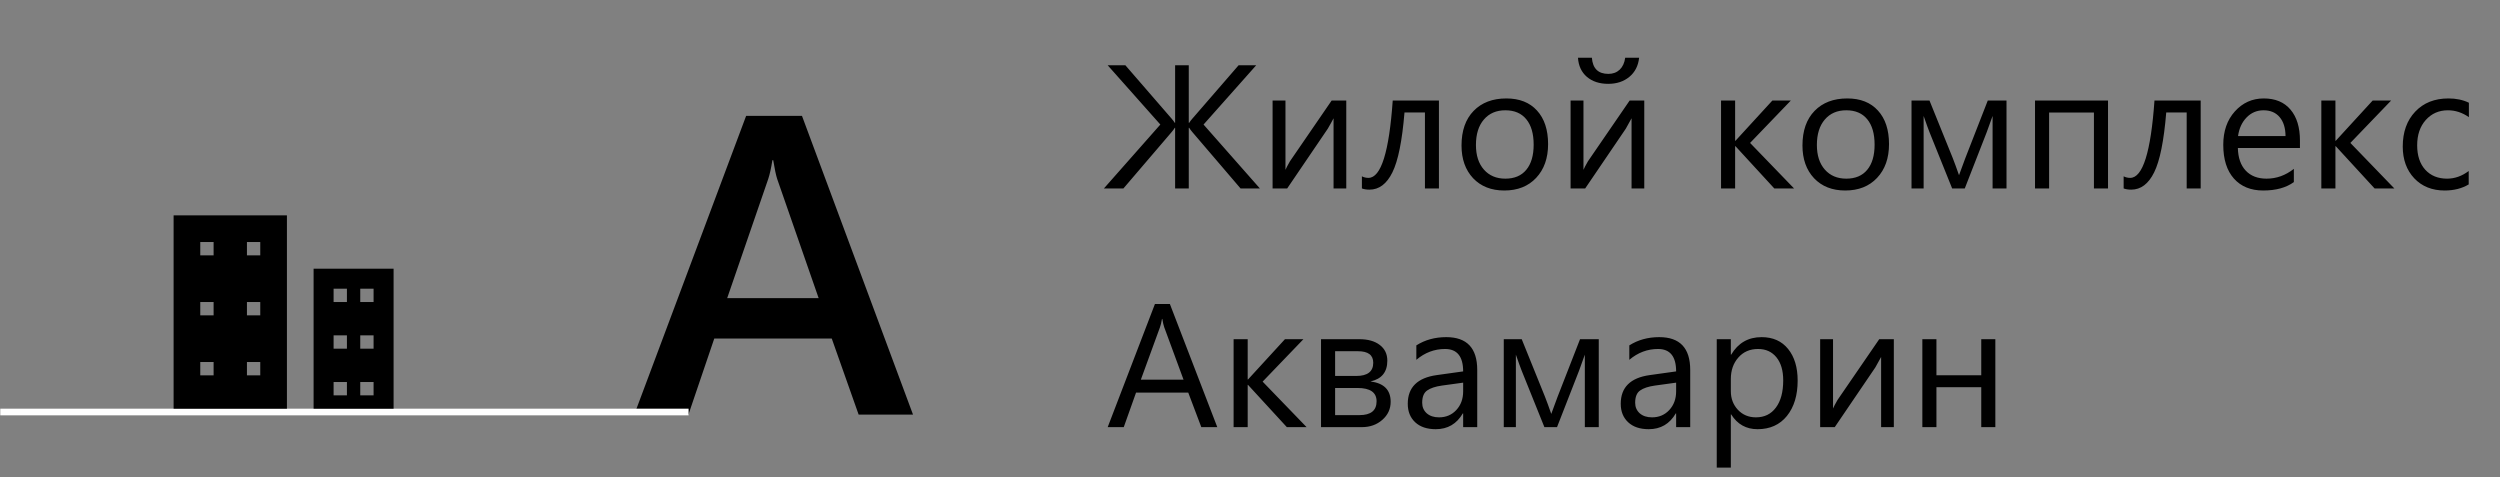 <svg width="199" height="38" viewBox="0 0 199 38" fill="none" xmlns="http://www.w3.org/2000/svg">
<rect x="0" y="0" width="199" height="38" fill="#808080" stroke="none"/>
<path d="M100.286 15H98.748L94.913 10.516C94.804 10.388 94.719 10.274 94.66 10.174H94.626V15H93.539V10.174H93.512C93.444 10.288 93.359 10.402 93.259 10.516L89.424 15H87.872L92.363 9.914L88.173 5.197H89.581L93.259 9.442C93.359 9.556 93.444 9.668 93.512 9.777H93.539V5.197H94.626V9.777H94.66C94.719 9.677 94.804 9.565 94.913 9.442L98.591 5.197H99.992L95.802 9.914L100.286 15ZM107.163 15H106.151V9.415C106.051 9.611 105.899 9.887 105.693 10.242L102.46 15H101.298V8H102.323V13.517C102.378 13.384 102.497 13.159 102.679 12.84L106.001 8H107.163V15ZM114.539 15H113.425V8.95H111.798C111.611 11.215 111.29 12.806 110.834 13.722C110.383 14.638 109.775 15.096 109.009 15.096C108.776 15.096 108.576 15.064 108.407 15V14.036C108.567 14.118 108.74 14.159 108.927 14.159C109.929 14.159 110.574 12.106 110.861 8H114.539V15ZM119.741 15.164C118.707 15.164 117.88 14.838 117.26 14.187C116.645 13.53 116.337 12.662 116.337 11.582C116.337 10.406 116.658 9.488 117.301 8.827C117.943 8.166 118.812 7.836 119.905 7.836C120.949 7.836 121.762 8.157 122.346 8.8C122.934 9.442 123.228 10.333 123.228 11.473C123.228 12.589 122.911 13.485 122.277 14.159C121.649 14.829 120.803 15.164 119.741 15.164ZM119.823 8.779C119.103 8.779 118.534 9.025 118.114 9.518C117.695 10.005 117.485 10.68 117.485 11.541C117.485 12.37 117.697 13.024 118.121 13.503C118.545 13.981 119.112 14.221 119.823 14.221C120.548 14.221 121.104 13.986 121.491 13.517C121.883 13.047 122.079 12.38 122.079 11.514C122.079 10.639 121.883 9.964 121.491 9.49C121.104 9.016 120.548 8.779 119.823 8.779ZM130.884 15H129.872V9.415C129.772 9.611 129.619 9.887 129.414 10.242L126.181 15H125.019V8H126.044V13.517C126.099 13.384 126.217 13.159 126.4 12.84L129.722 8H130.884V15ZM130.474 4.596C130.405 5.238 130.146 5.746 129.694 6.12C129.248 6.489 128.687 6.674 128.013 6.674C127.32 6.674 126.755 6.489 126.318 6.12C125.885 5.746 125.648 5.238 125.607 4.596H126.714C126.778 5.452 127.215 5.881 128.026 5.881C128.391 5.881 128.692 5.769 128.929 5.546C129.166 5.318 129.312 5.001 129.366 4.596H130.474ZM142.806 15H141.234L138.144 11.637H138.116V15H136.995V8H138.116V11.206H138.144L141.083 8H142.553L139.306 11.377L142.806 15ZM146.88 15.164C145.845 15.164 145.018 14.838 144.399 14.187C143.783 13.53 143.476 12.662 143.476 11.582C143.476 10.406 143.797 9.488 144.44 8.827C145.082 8.166 145.95 7.836 147.044 7.836C148.088 7.836 148.901 8.157 149.484 8.8C150.072 9.442 150.366 10.333 150.366 11.473C150.366 12.589 150.05 13.485 149.416 14.159C148.787 14.829 147.942 15.164 146.88 15.164ZM146.962 8.779C146.242 8.779 145.672 9.025 145.253 9.518C144.834 10.005 144.624 10.68 144.624 11.541C144.624 12.37 144.836 13.024 145.26 13.503C145.684 13.981 146.251 14.221 146.962 14.221C147.687 14.221 148.243 13.986 148.63 13.517C149.022 13.047 149.218 12.38 149.218 11.514C149.218 10.639 149.022 9.964 148.63 9.49C148.243 9.016 147.687 8.779 146.962 8.779ZM159.718 15H158.61V9.23C158.51 9.522 158.355 9.951 158.146 10.516L156.396 15H155.391L153.586 10.516C153.49 10.274 153.335 9.846 153.121 9.23V15H152.157V8H153.586L155.432 12.566C155.564 12.899 155.733 13.359 155.938 13.947L156.437 12.594L158.228 8H159.718V15ZM167.798 15H166.677V8.957H163.109V15H161.987V8H167.798V15ZM175.174 15H174.06V8.95H172.433C172.246 11.215 171.925 12.806 171.469 13.722C171.018 14.638 170.409 15.096 169.644 15.096C169.411 15.096 169.211 15.064 169.042 15V14.036C169.202 14.118 169.375 14.159 169.562 14.159C170.564 14.159 171.209 12.106 171.496 8H175.174V15ZM183.076 11.78H178.134C178.152 12.56 178.362 13.161 178.763 13.585C179.164 14.009 179.715 14.221 180.417 14.221C181.206 14.221 181.93 13.961 182.591 13.441V14.494C181.976 14.941 181.162 15.164 180.151 15.164C179.162 15.164 178.385 14.847 177.819 14.214C177.254 13.576 176.972 12.68 176.972 11.527C176.972 10.438 177.279 9.552 177.895 8.868C178.514 8.18 179.282 7.836 180.198 7.836C181.114 7.836 181.823 8.132 182.324 8.725C182.826 9.317 183.076 10.14 183.076 11.192V11.78ZM181.928 10.83C181.923 10.183 181.766 9.679 181.456 9.319C181.151 8.959 180.725 8.779 180.178 8.779C179.649 8.779 179.2 8.968 178.831 9.347C178.462 9.725 178.234 10.219 178.148 10.83H181.928ZM190.589 15H189.017L185.927 11.637H185.9V15H184.778V8H185.9V11.206H185.927L188.866 8H190.336L187.089 11.377L190.589 15ZM196.509 14.679C195.971 15.002 195.333 15.164 194.595 15.164C193.597 15.164 192.79 14.841 192.175 14.193C191.564 13.542 191.259 12.699 191.259 11.664C191.259 10.511 191.589 9.586 192.25 8.889C192.911 8.187 193.793 7.836 194.896 7.836C195.511 7.836 196.053 7.95 196.523 8.178V9.326C196.003 8.962 195.447 8.779 194.855 8.779C194.139 8.779 193.551 9.037 193.091 9.552C192.635 10.062 192.407 10.734 192.407 11.568C192.407 12.389 192.622 13.036 193.05 13.51C193.483 13.984 194.062 14.221 194.786 14.221C195.397 14.221 195.971 14.018 196.509 13.612V14.679ZM96.896 34H95.624L94.585 31.252H90.429L89.451 34H88.173L91.933 24.197H93.122L96.896 34ZM94.209 30.22L92.671 26.043C92.621 25.906 92.571 25.688 92.521 25.387H92.493C92.448 25.665 92.395 25.884 92.336 26.043L90.812 30.22H94.209ZM104.005 34H102.433L99.343 30.637H99.316V34H98.195V27H99.316V30.206H99.343L102.282 27H103.752L100.505 30.377L104.005 34ZM105.153 34V27H108.202C108.89 27 109.433 27.153 109.829 27.458C110.23 27.763 110.431 28.18 110.431 28.709C110.431 29.616 109.984 30.167 109.091 30.363C110.162 30.5 110.697 31.04 110.697 31.983C110.697 32.553 110.476 33.032 110.034 33.419C109.597 33.806 109.052 34 108.401 34H105.153ZM106.275 27.957V29.926H107.956C108.859 29.926 109.31 29.575 109.31 28.873C109.31 28.262 108.904 27.957 108.093 27.957H106.275ZM106.275 30.883V33.043H108.216C109.123 33.043 109.576 32.676 109.576 31.942C109.576 31.236 109.068 30.883 108.052 30.883H106.275ZM117.588 34H116.467V32.906H116.44C115.952 33.745 115.234 34.164 114.286 34.164C113.589 34.164 113.042 33.98 112.646 33.61C112.254 33.241 112.058 32.751 112.058 32.141C112.058 30.833 112.828 30.072 114.368 29.857L116.467 29.564C116.467 28.374 115.986 27.779 115.025 27.779C114.181 27.779 113.42 28.066 112.741 28.641V27.492C113.429 27.055 114.222 26.836 115.12 26.836C116.765 26.836 117.588 27.706 117.588 29.447V34ZM116.467 30.459L114.778 30.691C114.259 30.764 113.867 30.894 113.603 31.081C113.338 31.263 113.206 31.589 113.206 32.059C113.206 32.4 113.327 32.681 113.568 32.899C113.815 33.114 114.14 33.221 114.546 33.221C115.102 33.221 115.56 33.027 115.92 32.64C116.285 32.248 116.467 31.753 116.467 31.156V30.459ZM127.261 34H126.153V28.23C126.053 28.522 125.898 28.951 125.689 29.516L123.939 34H122.934L121.129 29.516C121.033 29.274 120.878 28.846 120.664 28.23V34H119.7V27H121.129L122.975 31.566C123.107 31.899 123.276 32.359 123.481 32.947L123.98 31.594L125.771 27H127.261V34ZM134.541 34H133.42V32.906H133.393C132.905 33.745 132.187 34.164 131.239 34.164C130.542 34.164 129.995 33.98 129.599 33.61C129.207 33.241 129.011 32.751 129.011 32.141C129.011 30.833 129.781 30.072 131.321 29.857L133.42 29.564C133.42 28.374 132.939 27.779 131.978 27.779C131.135 27.779 130.373 28.066 129.694 28.641V27.492C130.383 27.055 131.176 26.836 132.073 26.836C133.719 26.836 134.541 27.706 134.541 29.447V34ZM133.42 30.459L131.732 30.691C131.212 30.764 130.82 30.894 130.556 31.081C130.291 31.263 130.159 31.589 130.159 32.059C130.159 32.4 130.28 32.681 130.522 32.899C130.768 33.114 131.094 33.221 131.499 33.221C132.055 33.221 132.513 33.027 132.873 32.64C133.238 32.248 133.42 31.753 133.42 31.156V30.459ZM137.802 32.988H137.775V37.22H136.653V27H137.775V28.23H137.802C138.353 27.301 139.16 26.836 140.222 26.836C141.124 26.836 141.828 27.15 142.334 27.779C142.84 28.404 143.093 29.242 143.093 30.295C143.093 31.466 142.808 32.405 142.238 33.111C141.669 33.813 140.889 34.164 139.901 34.164C138.994 34.164 138.294 33.772 137.802 32.988ZM137.775 30.165V31.143C137.775 31.721 137.961 32.214 138.335 32.619C138.713 33.02 139.192 33.221 139.771 33.221C140.45 33.221 140.981 32.961 141.363 32.441C141.751 31.922 141.944 31.2 141.944 30.274C141.944 29.495 141.764 28.884 141.404 28.442C141.044 28 140.557 27.779 139.942 27.779C139.29 27.779 138.766 28.007 138.369 28.463C137.973 28.914 137.775 29.481 137.775 30.165ZM150.749 34H149.737V28.415C149.637 28.611 149.484 28.887 149.279 29.242L146.046 34H144.884V27H145.909V32.517C145.964 32.384 146.082 32.159 146.265 31.84L149.587 27H150.749V34ZM158.829 34H157.708V30.821H154.14V34H153.019V27H154.14V29.871H157.708V27H158.829V34Z" fill="black"/>
<path d="M72.675 33H68.347L66.208 26.948H56.856L54.8 33H50.489L59.393 9.222H63.837L72.675 33ZM65.164 23.731L61.864 14.246C61.764 13.937 61.659 13.439 61.549 12.754H61.482C61.383 13.384 61.272 13.881 61.151 14.246L57.884 23.731H65.164Z" fill="black"/>
<path d="M54.812 32.796L0.023 32.796" stroke="white" stroke-width="0.531"/>
<path fill-rule="evenodd" clip-rule="evenodd" d="M13.819 17.143H22.839V32.531H13.819V17.143ZM19.656 19.265H20.717V20.327H19.656V19.265ZM17.003 19.265H15.941V20.327H17.003V19.265ZM19.656 24.041H20.717V25.102H19.656V24.041ZM20.717 28.816H19.656V29.878H20.717V28.816ZM15.941 24.041H17.003V25.102H15.941V24.041ZM17.003 28.816H15.941V29.878H17.003V28.816Z" fill="black"/>
<path fill-rule="evenodd" clip-rule="evenodd" d="M24.962 21.388H31.329V32.531H24.962V21.388ZM26.554 22.98H27.615V24.041H26.554V22.98ZM29.737 22.98H28.676V24.041H29.737V22.98ZM26.554 26.694H27.615V27.755H26.554V26.694ZM27.615 30.408H26.554V31.47H27.615V30.408ZM28.676 26.694H29.737V27.755H28.676V26.694ZM29.737 30.408H28.676V31.47H29.737V30.408Z" fill="black"/>
</svg>
